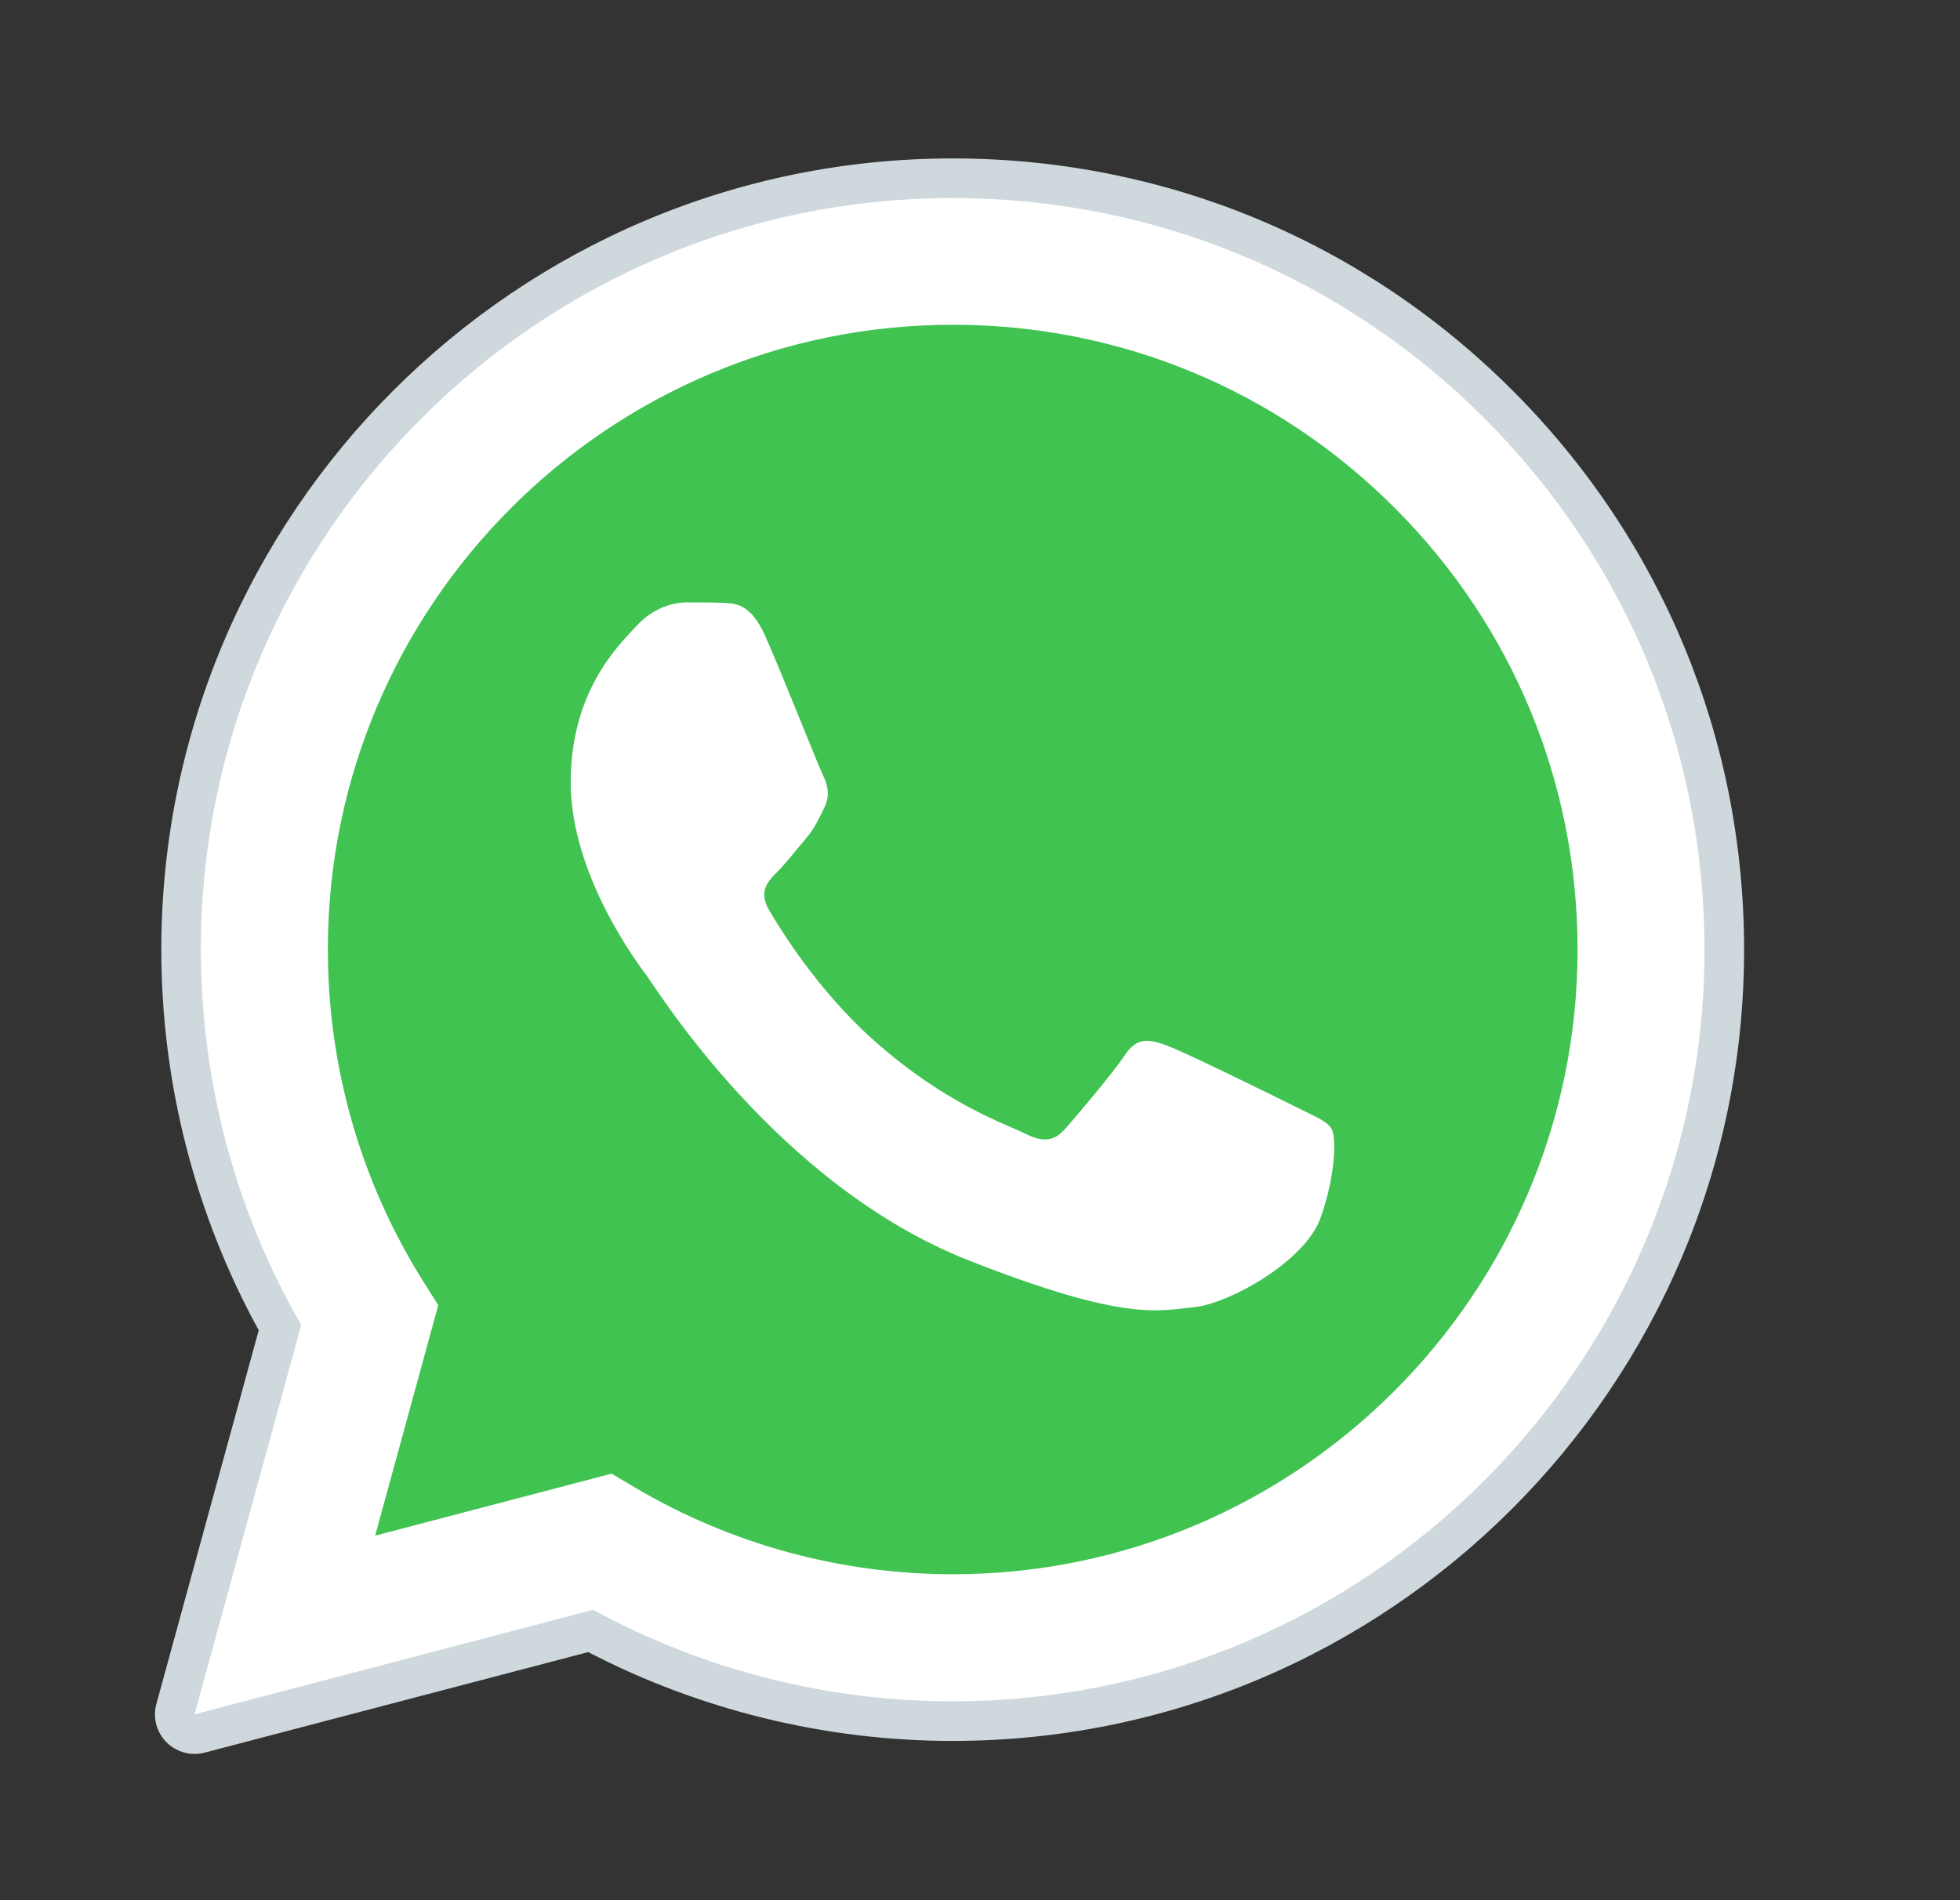 <svg width="33" height="32" viewBox="0 0 33 32" fill="none" xmlns="http://www.w3.org/2000/svg">
<rect x="0" y="0" width="33" height="32" fill="#333333" stroke="none"/>
<g clip-path="url(#clip0_423_24792)">
<g clip-path="url(#clip1_423_24792)">
<path d="M3.277 28.867L5.073 22.311C3.965 20.392 3.383 18.215 3.383 15.985C3.387 9.008 9.064 3.332 16.041 3.332C19.427 3.333 22.605 4.651 24.995 7.043C27.384 9.435 28.7 12.613 28.699 15.995C28.696 22.971 23.017 28.648 16.041 28.648H16.036C13.918 28.647 11.836 28.116 9.987 27.107L3.277 28.867Z" fill="white"/>
<path d="M3.278 29.202C3.19 29.202 3.105 29.167 3.042 29.103C2.958 29.019 2.926 28.895 2.957 28.781L4.716 22.357C3.626 20.42 3.05 18.22 3.052 15.987C3.054 8.825 8.882 3 16.042 3C19.516 3.001 22.779 4.354 25.232 6.809C27.684 9.264 29.034 12.527 29.033 15.996C29.03 23.157 23.202 28.983 16.042 28.983C13.916 28.982 11.813 28.457 9.946 27.465L3.363 29.191C3.335 29.199 3.307 29.202 3.278 29.202Z" fill="white"/>
<path d="M16.04 3.335C19.426 3.336 22.604 4.654 24.994 7.045C27.383 9.437 28.699 12.616 28.698 15.997C28.695 22.974 23.016 28.651 16.04 28.651H16.035C13.917 28.65 11.835 28.119 9.986 27.11L3.276 28.87L5.072 22.313C3.964 20.395 3.382 18.217 3.382 15.987C3.386 9.011 9.063 3.335 16.04 3.335ZM16.04 2.668C8.696 2.668 2.719 8.643 2.716 15.987C2.715 18.232 3.282 20.444 4.356 22.402L2.633 28.695C2.57 28.925 2.634 29.17 2.802 29.339C2.929 29.467 3.1 29.537 3.276 29.537C3.333 29.537 3.39 29.53 3.446 29.515L9.904 27.822C11.789 28.801 13.902 29.317 16.035 29.318C23.384 29.318 29.362 23.343 29.365 15.998C29.366 12.439 27.982 9.092 25.466 6.575C22.95 4.057 19.602 2.669 16.04 2.668Z" fill="#CFD8DC"/>
<path d="M23.482 8.553C21.495 6.565 18.855 5.469 16.044 5.469C10.242 5.469 5.522 10.186 5.52 15.985C5.519 17.972 6.075 19.907 7.128 21.582L7.379 21.98L6.316 25.861L10.297 24.817L10.682 25.045C12.297 26.003 14.149 26.51 16.037 26.511H16.041C21.84 26.511 26.559 21.793 26.561 15.993C26.561 13.183 25.469 10.541 23.482 8.553Z" fill="#40C351"/>
<path fill-rule="evenodd" clip-rule="evenodd" d="M12.878 10.698C12.641 10.172 12.392 10.161 12.166 10.152C11.981 10.144 11.771 10.145 11.56 10.145C11.349 10.145 11.007 10.224 10.717 10.54C10.427 10.857 9.609 11.622 9.609 13.178C9.609 14.734 10.743 16.238 10.901 16.448C11.059 16.659 13.089 19.954 16.303 21.223C18.975 22.276 19.519 22.067 20.099 22.014C20.679 21.961 21.97 21.249 22.233 20.511C22.497 19.772 22.497 19.139 22.418 19.007C22.339 18.875 22.128 18.797 21.812 18.638C21.496 18.479 19.941 17.715 19.651 17.609C19.361 17.504 19.15 17.451 18.939 17.768C18.728 18.084 18.122 18.797 17.937 19.007C17.753 19.218 17.568 19.245 17.252 19.087C16.936 18.928 15.917 18.595 14.709 17.517C13.769 16.679 13.134 15.644 12.949 15.327C12.765 15.011 12.929 14.84 13.088 14.682C13.23 14.54 13.404 14.312 13.563 14.128C13.721 13.943 13.773 13.811 13.879 13.601C13.984 13.389 13.931 13.204 13.852 13.046C13.774 12.888 13.159 11.324 12.878 10.698Z" fill="white"/>
</g>
</g>
<defs>
<clipPath id="clip0_423_24792">
<rect width="32" height="32" fill="white" transform="translate(0.031)"/>
</clipPath>
<clipPath id="clip1_423_24792">
<rect width="32" height="32" fill="white" transform="translate(0.031)"/>
</clipPath>
</defs>
</svg>
